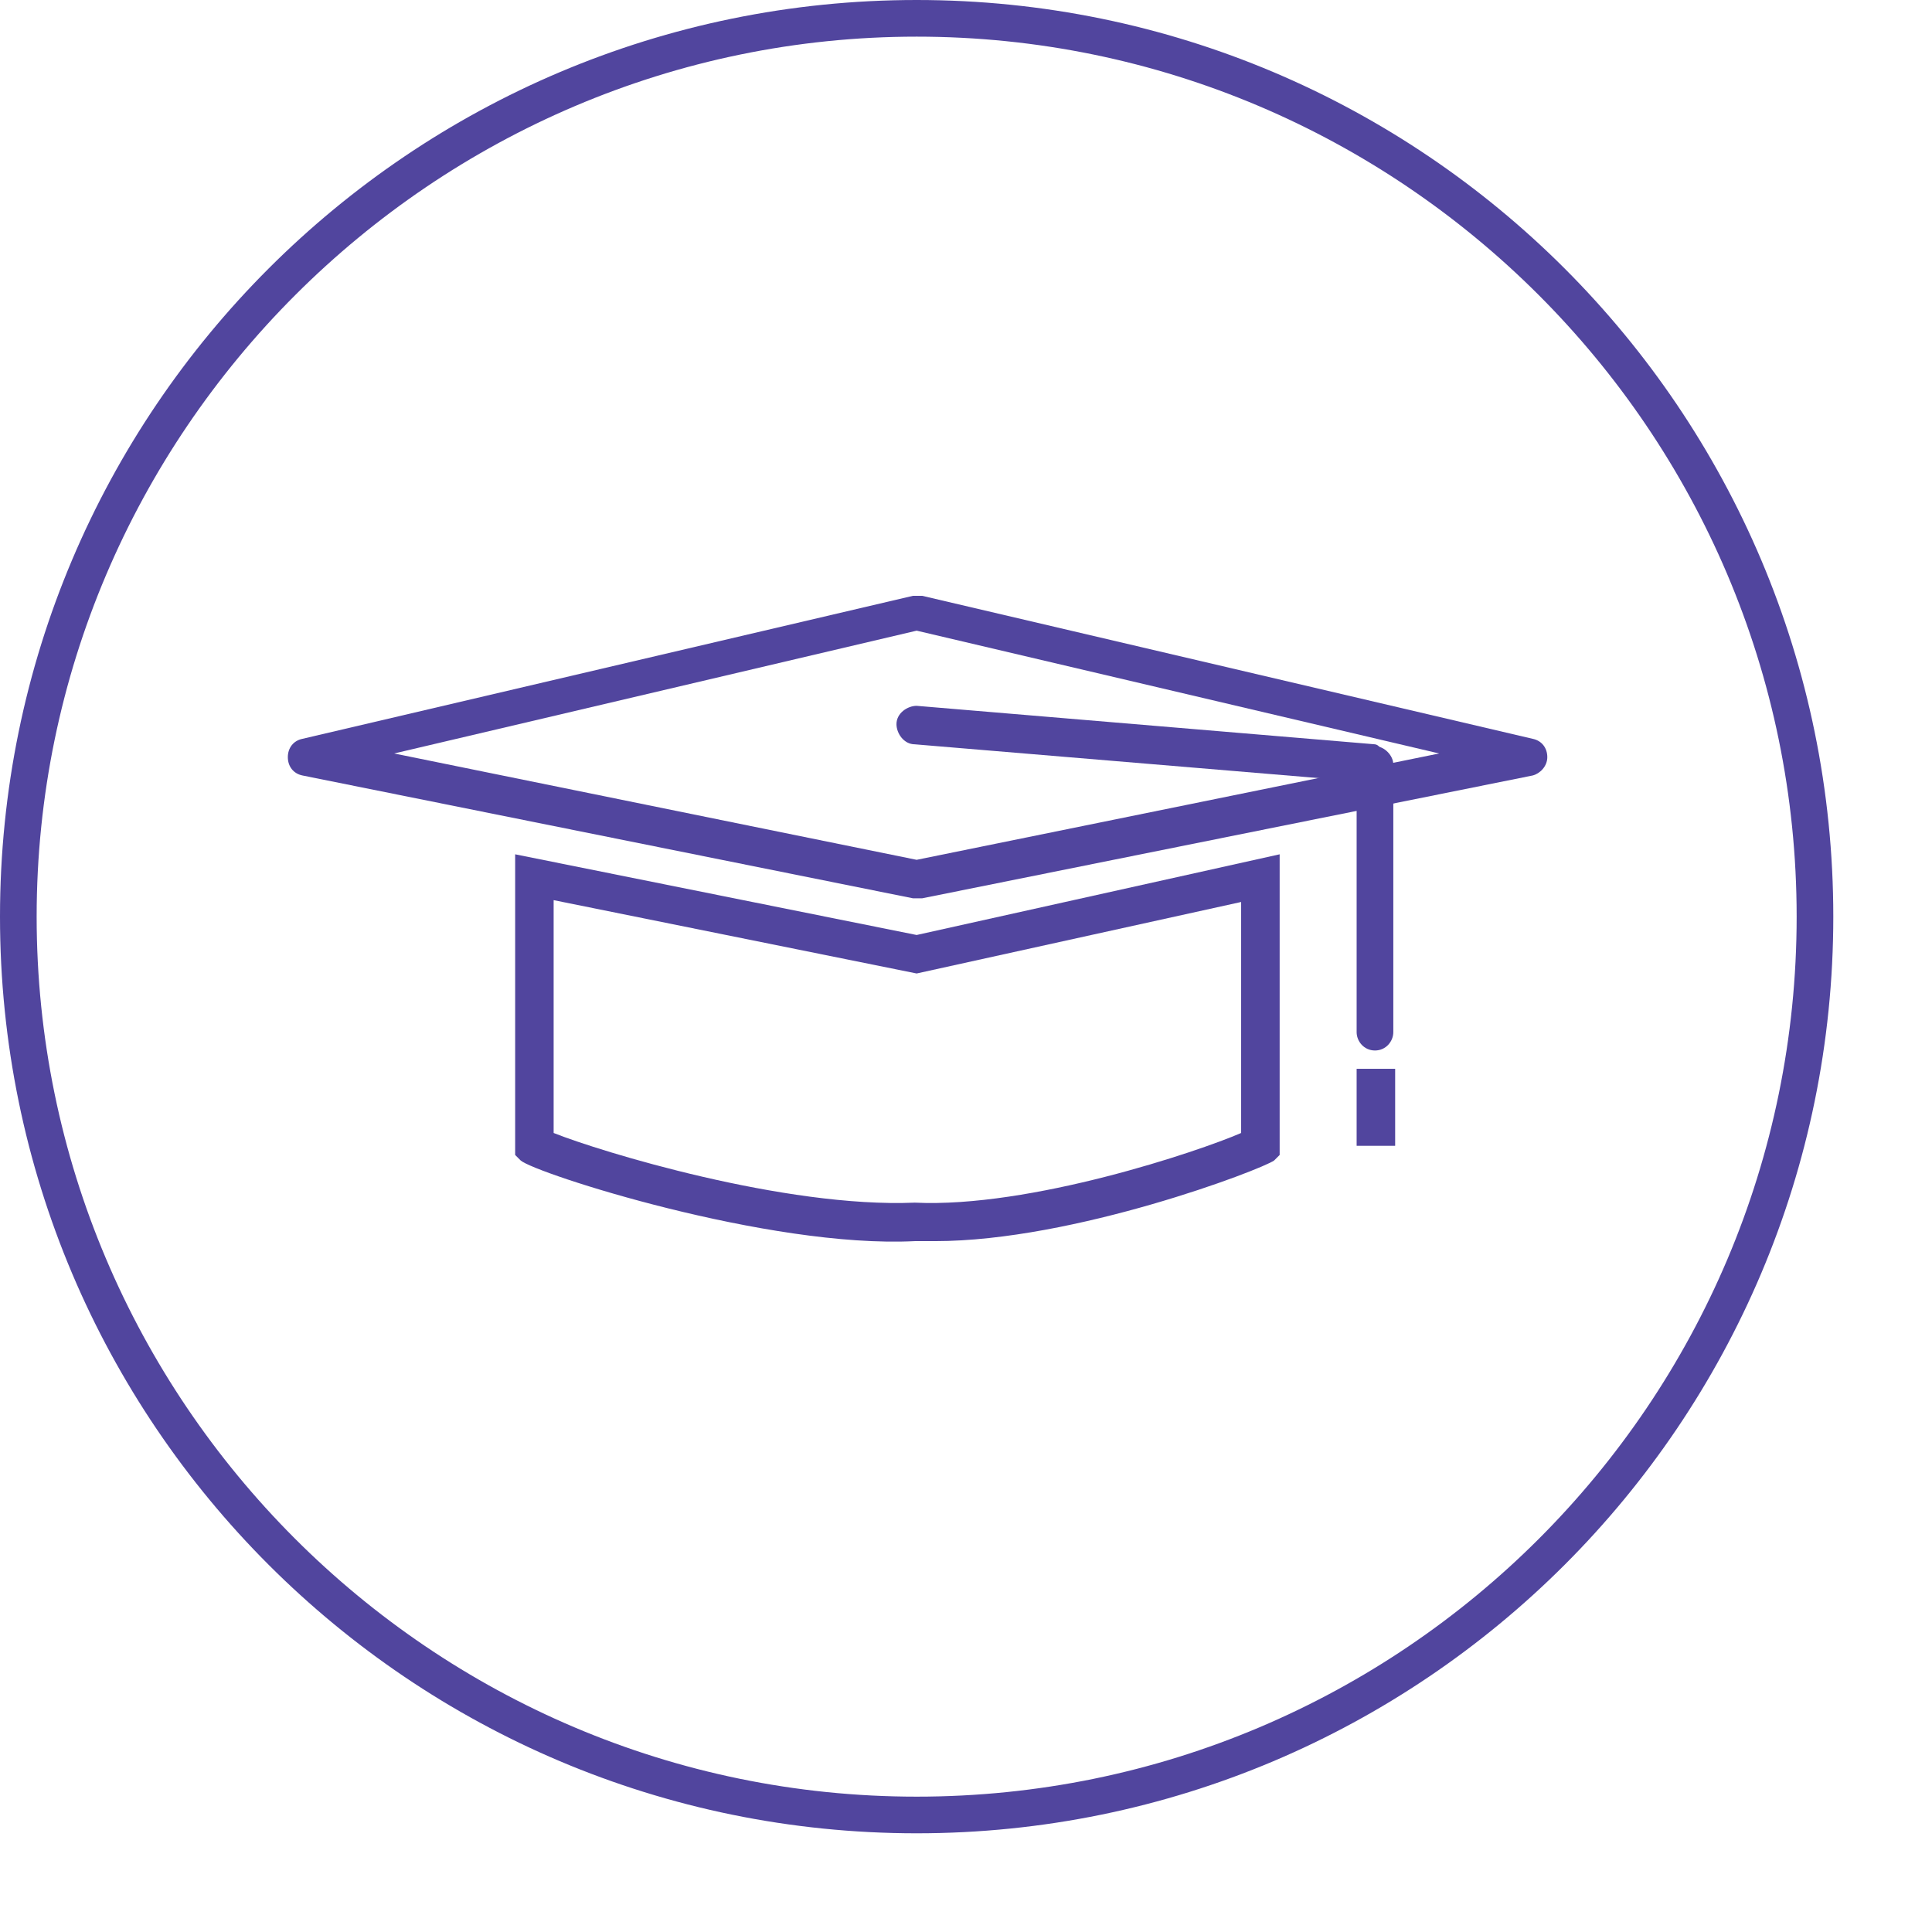 <svg xmlns="http://www.w3.org/2000/svg" xmlns:xlink="http://www.w3.org/1999/xlink" zoomAndPan="magnify" viewBox="0 0 230 230" preserveAspectRatio="xMidYMid meet" version="1.0"><defs><clipPath id="38a184ab61"><path d="M 0 0 L 218.25 0 L 218.25 218.25 L 0 218.25 Z M 0 0 " clip-rule="nonzero"/></clipPath></defs><rect x="-144" width="1728" fill="#ffffff" y="-81" height="972" fill-opacity="1"/><rect x="-144" width="1728" fill="#ffffff" y="-81" height="972" fill-opacity="1"/><g clip-path="url(#38a184ab61)"><path fill="#51459e" d="M 109.125 218.25 C 48.887 218.25 0 169.363 0 109.125 C 0 48.887 48.887 0 109.125 0 C 169.363 0 218.25 48.887 218.25 109.125 C 218.25 169.363 169.363 218.25 109.125 218.25 Z M 109.125 4.363 C 51.508 4.363 4.363 51.508 4.363 109.125 C 4.363 166.742 51.289 213.887 109.125 213.887 C 166.961 213.887 213.887 166.961 213.887 109.125 C 213.887 51.289 166.742 4.363 109.125 4.363 Z M 109.125 4.363 " fill-opacity="1" fill-rule="nonzero"/></g><path fill="#51459e" d="M 109.125 106.941 C 108.906 106.941 108.906 106.941 108.688 106.941 L 36.012 92.32 C 34.922 92.102 34.266 91.227 34.266 90.137 C 34.266 89.047 34.922 88.172 36.012 87.953 L 108.688 70.93 C 109.125 70.93 109.344 70.93 109.781 70.93 L 182.457 87.953 C 183.547 88.172 184.203 89.047 184.203 90.137 C 184.203 91.227 183.328 92.102 182.457 92.32 L 109.781 106.941 C 109.344 106.941 109.344 106.941 109.125 106.941 Z M 46.922 89.699 L 109.125 102.359 L 171.328 89.699 L 109.125 75.078 Z M 46.922 89.699 " fill-opacity="1" fill-rule="nonzero"/><path fill="#51459e" d="M 111.309 147.754 C 110.434 147.754 109.781 147.754 108.906 147.754 C 91.445 148.629 63.73 139.68 61.984 138.152 L 61.328 137.496 L 61.328 101.703 L 109.125 111.309 L 152.34 101.703 L 152.34 137.496 L 151.684 138.152 C 150.156 139.242 127.895 147.754 111.309 147.754 Z M 65.91 134.879 C 71.367 137.062 93.41 143.828 108.906 143.172 C 122.656 143.828 142.734 137.062 147.754 134.879 L 147.754 107.379 L 109.125 115.891 L 65.91 107.16 Z M 65.91 134.879 " fill-opacity="1" fill-rule="nonzero"/><path fill="#51459e" d="M 163.688 93.191 C 163.688 93.191 108.906 88.609 108.906 88.609 C 107.598 88.609 106.723 87.301 106.723 86.207 C 106.723 84.898 108.035 84.027 109.125 84.027 L 163.688 88.609 C 165.215 88.828 164.777 93.191 163.688 93.191 Z M 163.688 93.191 " fill-opacity="1" fill-rule="nonzero"/><path fill="#51459e" d="M 163.688 125.059 C 162.379 125.059 161.504 123.965 161.504 122.875 L 161.504 91.012 C 161.504 89.699 162.598 88.828 163.688 88.828 C 164.777 88.828 165.871 89.918 165.871 91.012 L 165.871 122.875 C 165.871 123.965 164.996 125.059 163.688 125.059 Z M 163.688 125.059 " fill-opacity="1" fill-rule="nonzero"/><path fill="#51459e" d="M 161.504 127.238 L 166.09 127.238 L 166.09 136.406 L 161.504 136.406 Z M 161.504 127.238 " fill-opacity="1" fill-rule="nonzero"/></svg>